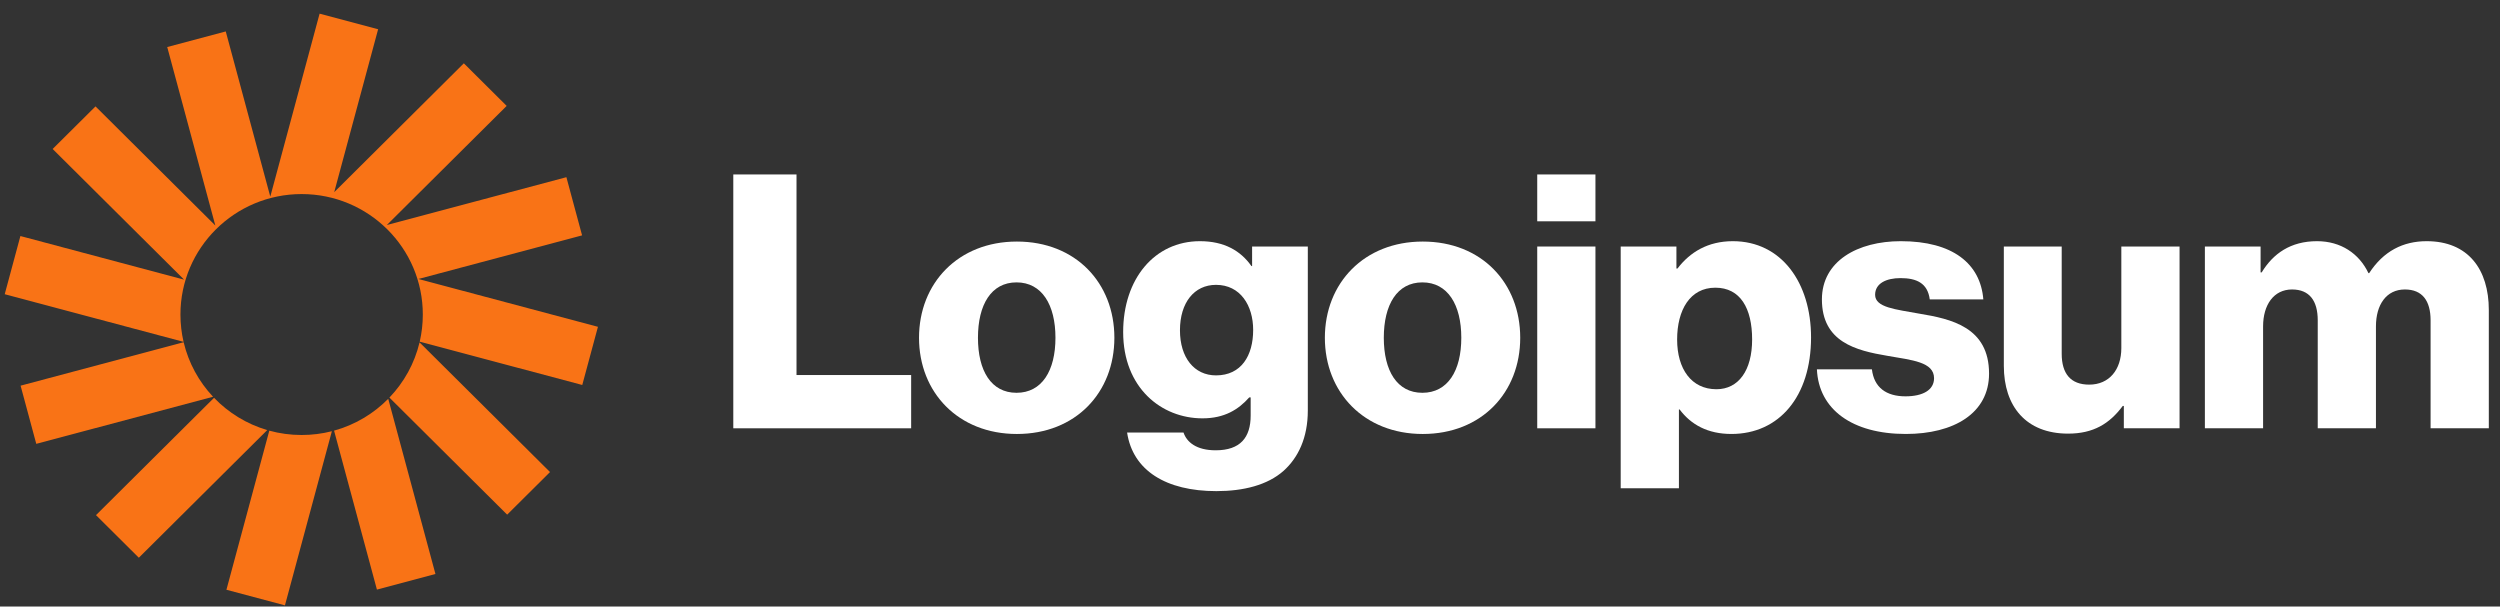 <svg xmlns="http://www.w3.org/2000/svg" width="169" height="41" viewBox="0 0 169 41" fill="none"><rect x="0" y="0" width="169" height="41" fill="#333333" stroke="none"/><g id="logoipsum-265 (1) 1" clip-path="url(#clip0_718_192)"><path id="Vector" d="M49.571 28.953H61.594V25.352H53.844V11.793H49.571V28.953Z" fill="white"></path><path id="Vector_2" d="M68.717 26.553C67.003 26.553 66.11 25.065 66.11 22.833C66.11 20.601 67.003 19.089 68.717 19.089C70.431 19.089 71.349 20.601 71.349 22.833C71.349 25.065 70.431 26.553 68.717 26.553ZM68.741 29.337C72.725 29.337 75.332 26.529 75.332 22.833C75.332 19.137 72.725 16.329 68.741 16.329C64.782 16.329 62.126 19.137 62.126 22.833C62.126 26.529 64.782 29.337 68.741 29.337Z" fill="white"></path><path id="Vector_3" d="M82.228 33.2C84.062 33.2 85.68 32.792 86.766 31.832C87.756 30.944 88.408 29.6 88.408 27.752V16.664H84.642V17.984H84.594C83.869 16.952 82.759 16.304 81.117 16.304C78.051 16.304 75.926 18.848 75.926 22.448C75.926 26.216 78.51 28.28 81.286 28.28C82.783 28.28 83.724 27.68 84.449 26.864H84.545V28.088C84.545 29.576 83.845 30.44 82.179 30.44C80.876 30.44 80.224 29.888 80.006 29.24H76.192C76.578 31.808 78.823 33.2 82.228 33.2ZM82.203 25.376C80.731 25.376 79.765 24.176 79.765 22.328C79.765 20.456 80.731 19.256 82.203 19.256C83.845 19.256 84.714 20.648 84.714 22.304C84.714 24.032 83.918 25.376 82.203 25.376Z" fill="white"></path><path id="Vector_4" d="M96.153 26.553C94.438 26.553 93.545 25.065 93.545 22.833C93.545 20.601 94.438 19.089 96.153 19.089C97.867 19.089 98.784 20.601 98.784 22.833C98.784 25.065 97.867 26.553 96.153 26.553ZM96.177 29.337C100.16 29.337 102.767 26.529 102.767 22.833C102.767 19.137 100.16 16.329 96.177 16.329C92.217 16.329 89.561 19.137 89.561 22.833C89.561 26.529 92.217 29.337 96.177 29.337Z" fill="white"></path><path id="Vector_5" d="M103.917 28.953H107.852V16.665H103.917V28.953ZM103.917 14.96H107.852V11.793H103.917V14.96Z" fill="white"></path><path id="Vector_6" d="M109.559 33.008H113.495V27.68H113.543C114.315 28.712 115.45 29.336 117.044 29.336C120.279 29.336 122.427 26.792 122.427 22.808C122.427 19.112 120.424 16.304 117.14 16.304C115.45 16.304 114.243 17.048 113.398 18.152H113.326V16.664H109.559V33.008ZM116.03 26.312C114.34 26.312 113.374 24.944 113.374 22.952C113.374 20.96 114.243 19.448 115.957 19.448C117.647 19.448 118.444 20.84 118.444 22.952C118.444 25.04 117.526 26.312 116.03 26.312Z" fill="white"></path><path id="Vector_7" d="M128.834 29.336C132.069 29.336 134.46 27.944 134.46 25.256C134.46 22.112 131.9 21.56 129.728 21.2C128.158 20.912 126.758 20.792 126.758 19.928C126.758 19.16 127.506 18.8 128.472 18.8C129.559 18.8 130.307 19.136 130.452 20.24H134.073C133.88 17.816 131.997 16.304 128.496 16.304C125.575 16.304 123.161 17.648 123.161 20.24C123.161 23.12 125.454 23.696 127.603 24.056C129.245 24.344 130.742 24.464 130.742 25.568C130.742 26.36 129.993 26.792 128.81 26.792C127.506 26.792 126.686 26.192 126.541 24.968H122.823C122.943 27.68 125.213 29.336 128.834 29.336Z" fill="white"></path><path id="Vector_8" d="M139.805 29.313C141.519 29.313 142.606 28.64 143.499 27.441H143.571V28.953H147.338V16.665H143.402V23.529C143.402 24.993 142.582 26.001 141.23 26.001C139.974 26.001 139.371 25.256 139.371 23.913V16.665H135.459V24.729C135.459 27.465 136.956 29.313 139.805 29.313Z" fill="white"></path><path id="Vector_9" d="M149.05 28.952H152.985V22.064C152.985 20.6 153.71 19.568 154.941 19.568C156.124 19.568 156.679 20.336 156.679 21.656V28.952H160.614V22.064C160.614 20.6 161.315 19.568 162.57 19.568C163.753 19.568 164.308 20.336 164.308 21.656V28.952H168.244V20.96C168.244 18.2 166.843 16.304 164.043 16.304C162.449 16.304 161.121 16.976 160.156 18.464H160.107C159.48 17.144 158.248 16.304 156.631 16.304C154.844 16.304 153.661 17.144 152.889 18.416H152.816V16.664H149.05V28.952Z" fill="white"></path><path id="Vector_10" d="M25.561 1.977L21.605 0.923L18.271 13.292L15.261 2.125L11.304 3.179L14.556 15.244L6.456 7.192L3.559 10.071L12.445 18.904L1.379 15.956L0.319 19.889L12.409 23.11C12.271 22.516 12.198 21.898 12.198 21.262C12.198 16.765 15.866 13.119 20.39 13.119C24.914 13.119 28.582 16.765 28.582 21.262C28.582 21.894 28.51 22.508 28.373 23.098L39.361 26.025L40.421 22.092L28.282 18.859L39.349 15.911L38.288 11.978L26.151 15.211L34.251 7.159L31.355 4.28L22.593 12.99L25.561 1.977Z" fill="#F97316"></path><path id="Vector_11" d="M28.362 23.145C28.023 24.57 27.307 25.851 26.324 26.877L34.284 34.79L37.181 31.911L28.362 23.145Z" fill="#F97316"></path><path id="Vector_12" d="M26.244 26.959C25.249 27.969 23.992 28.723 22.583 29.111L25.48 39.857L29.436 38.803L26.244 26.959Z" fill="#F97316"></path><path id="Vector_13" d="M22.435 29.15C21.782 29.317 21.096 29.406 20.39 29.406C19.633 29.406 18.9 29.304 18.205 29.113L15.306 39.869L19.262 40.923L22.435 29.15Z" fill="#F97316"></path><path id="Vector_14" d="M18.065 29.074C16.677 28.666 15.443 27.903 14.469 26.891L6.489 34.823L9.385 37.702L18.065 29.074Z" fill="#F97316"></path><path id="Vector_15" d="M14.402 26.82C13.445 25.802 12.747 24.538 12.415 23.134L1.392 26.071L2.452 30.004L14.402 26.82Z" fill="#F97316"></path></g><defs><clipPath id="clip0_718_192"><rect width="169" height="41" fill="white"></rect></clipPath></defs></svg>